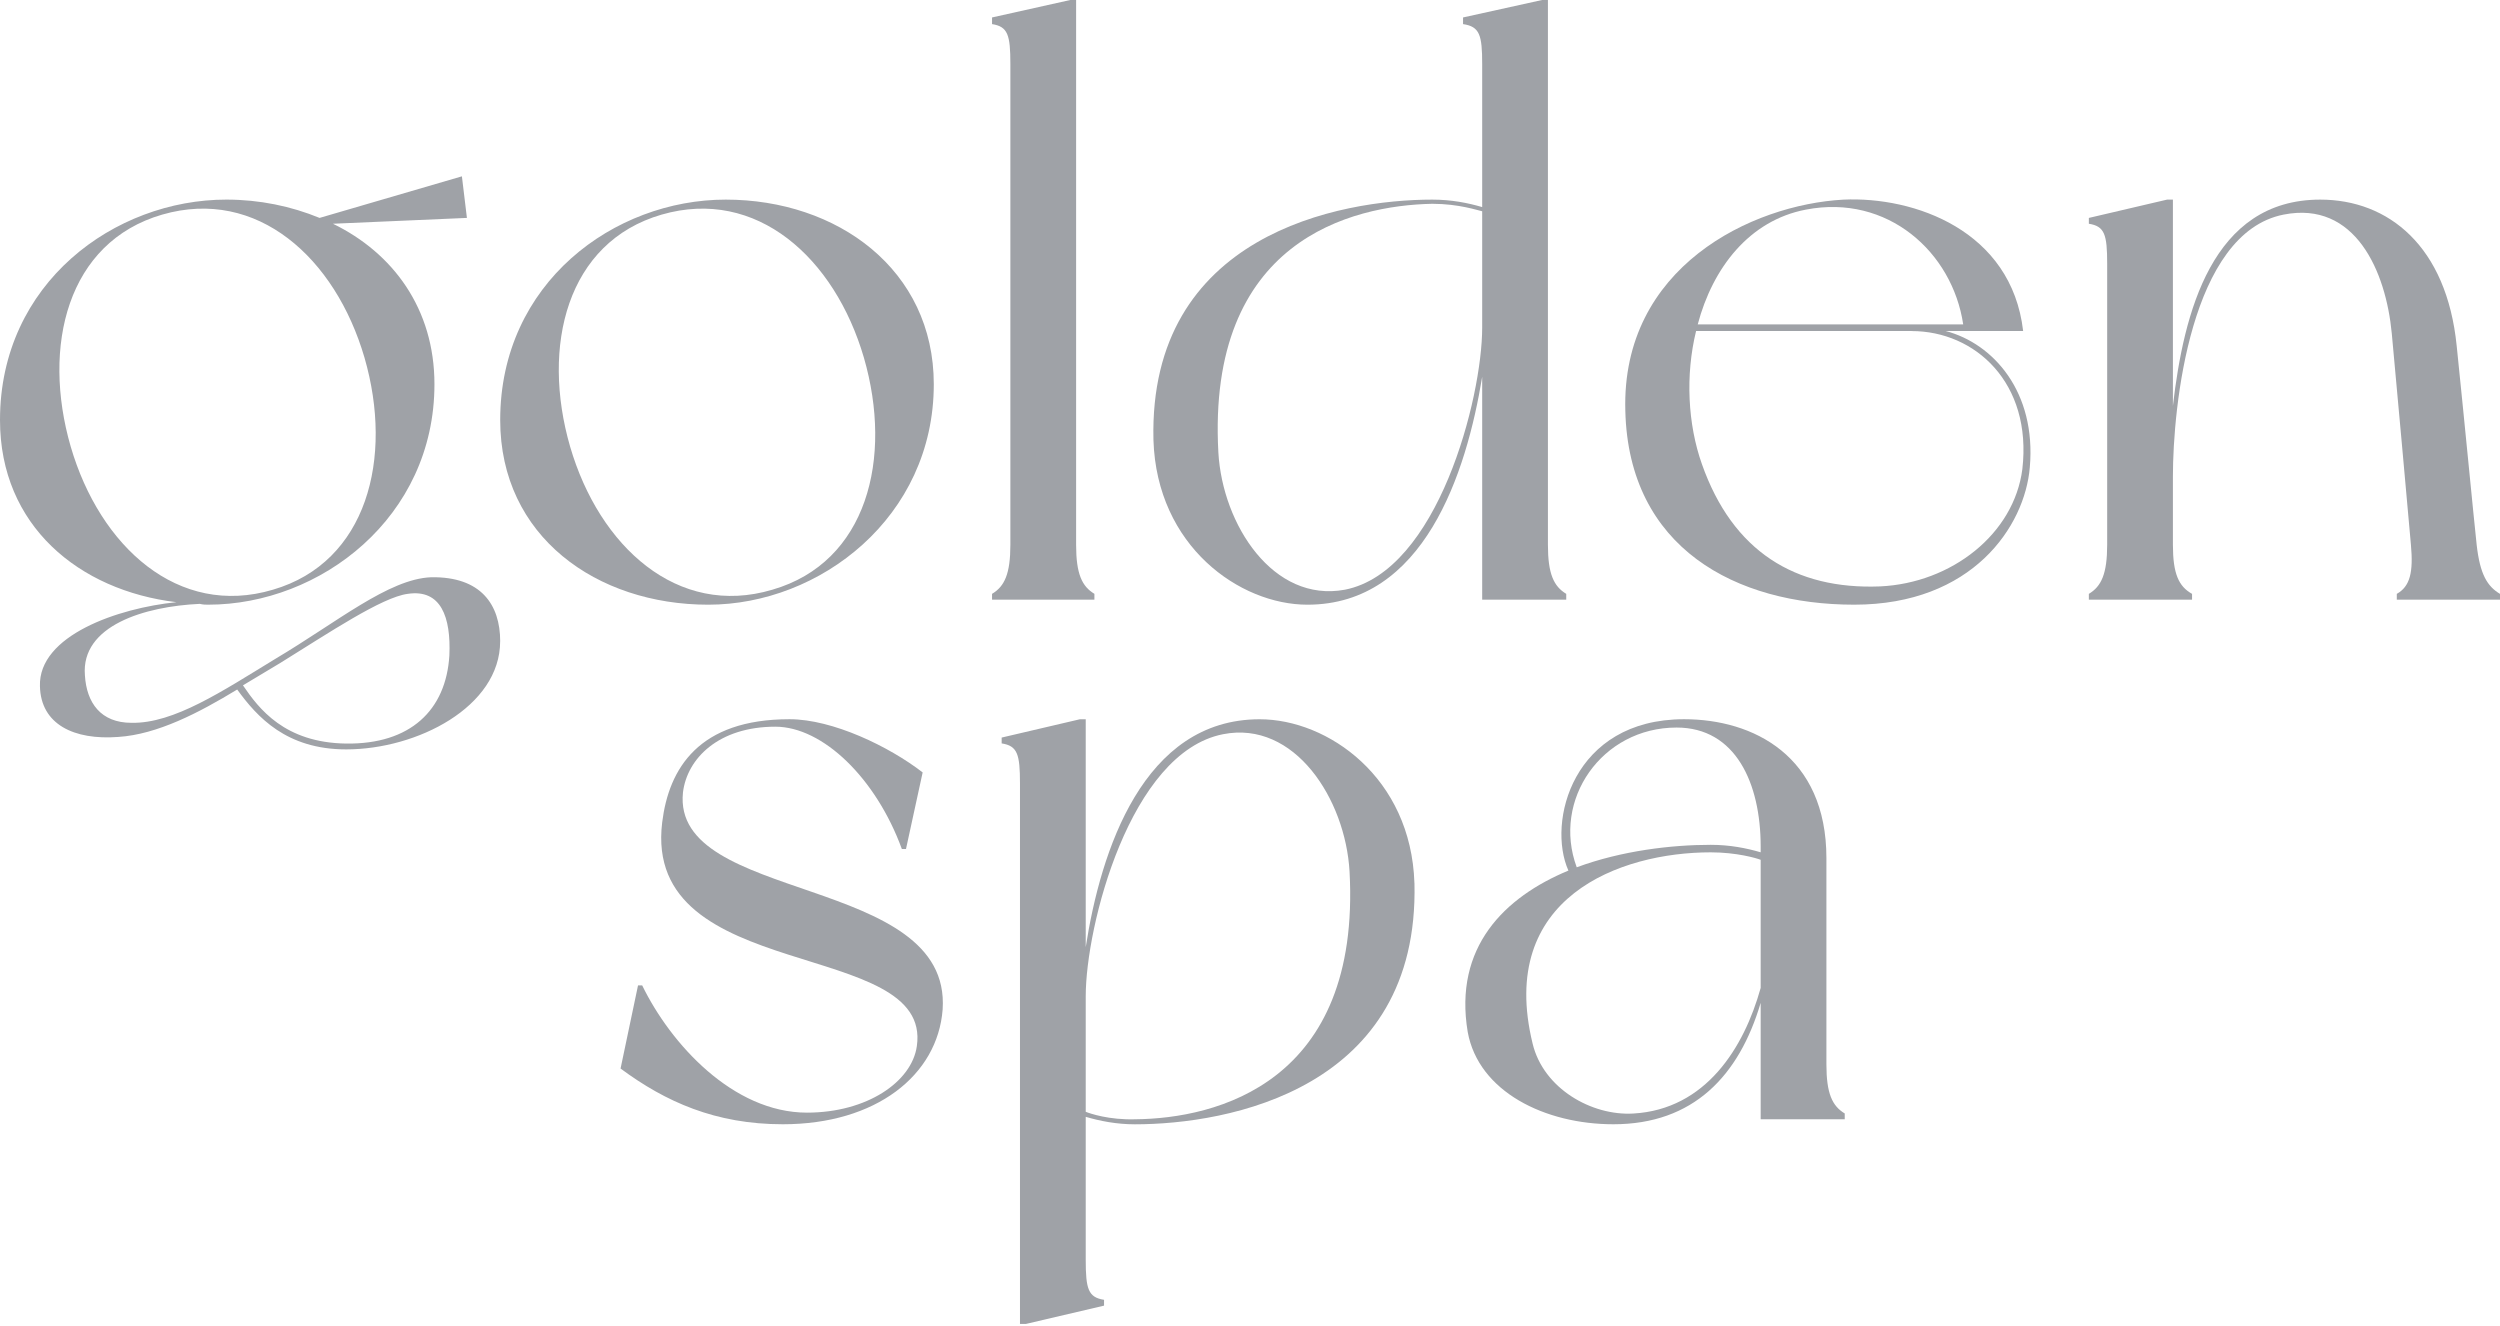 <svg width="213" height="113" viewBox="0 0 213 113" fill="none" xmlns="http://www.w3.org/2000/svg">
<path d="M42.613 54.637C42.613 60.234 35.521 63.848 29.496 63.848C24.392 63.848 21.91 61.085 20.209 58.747C16.947 60.731 13.401 62.575 10.068 62.788C6.311 63.071 3.473 61.724 3.403 58.464C3.26 54.14 10.068 51.803 15.032 51.306C6.735 50.313 0 44.788 0 35.786C0 24.094 9.784 17.006 19.285 17.006C22.121 17.006 24.816 17.573 27.228 18.566L39.354 15.023L39.781 18.566L28.365 19.063C33.469 21.544 37.015 26.291 37.015 32.739C37.015 44.078 27.301 51.519 17.73 51.519C17.517 51.519 17.303 51.519 17.02 51.449C12.339 51.662 6.879 53.293 7.235 57.544C7.378 59.881 8.583 61.584 11.205 61.584C14.821 61.654 18.934 58.891 23.471 56.127C28.719 53.009 33.115 49.322 36.732 49.182C40.985 49.112 42.616 51.519 42.616 54.639L42.613 54.637ZM23.255 50.242C31.268 47.905 33.536 39.047 31.055 30.472C28.573 21.967 21.907 15.946 13.824 18.283C5.741 20.62 3.543 29.479 6.025 38.053C8.507 46.558 15.172 52.653 23.255 50.242ZM34.741 50.596C32.543 50.879 28.006 53.927 23.892 56.477C22.828 57.114 21.764 57.754 20.7 58.391C22.048 60.375 24.246 63.282 29.494 63.352C34.954 63.422 38.003 60.518 38.287 55.84C38.427 52.58 37.577 50.172 34.741 50.596V50.596Z" fill="#9FA2A7"/>
<path d="M79.559 32.74C79.559 44.078 69.844 51.52 60.344 51.52C50.843 51.52 42.617 45.709 42.617 35.787C42.617 24.095 52.331 17.007 61.831 17.007C71.332 17.007 79.559 22.958 79.559 32.74ZM73.604 30.473C71.122 21.968 64.457 15.946 56.374 18.284C48.291 20.621 46.092 29.479 48.574 38.054C51.056 46.559 57.721 52.653 65.804 50.243C73.887 47.906 76.086 39.047 73.604 30.473Z" fill="#9FA2A7"/>
<path d="M93.243 50.596V51.093H84.522V50.596C85.587 49.96 86.084 48.896 86.084 46.416V5.455C86.084 2.974 85.87 2.264 84.522 2.054V1.487L91.188 0H91.685V46.416C91.685 48.896 92.182 49.96 93.246 50.596H93.243Z" fill="#9FA2A7"/>
<path d="M133.444 51.093H126.282V32.103C124.935 40.324 121.318 51.52 111.391 51.52C105.646 51.52 98.557 46.559 98.274 37.487C97.847 19.984 114.156 17.007 122.029 17.007C123.66 17.007 125.078 17.29 126.282 17.644V5.455C126.282 2.974 126.069 2.264 124.651 2.054V1.487L131.386 0H131.883V46.416C131.883 48.896 132.38 49.959 133.444 50.596V51.093V51.093ZM126.282 27.922V18C125.929 17.93 124.297 17.363 122.029 17.363C115.15 17.503 102.814 20.48 103.805 38.551C104.159 44.715 108.485 51.377 114.583 50.243C122.526 48.683 126.282 33.873 126.282 27.922Z" fill="#9FA2A7"/>
<path d="M172.939 39.827C172.512 44.858 168.045 51.519 157.977 51.519C147.909 51.519 138.762 46.701 138.478 35.009C138.125 22.75 149.257 17.436 157.056 17.009C163.084 16.726 171.381 19.63 172.372 28.204H165.777C169.82 29.268 173.506 33.379 172.939 39.827V39.827ZM162.871 28.204H144.506C143.586 31.962 143.796 36.143 145.003 39.543C147.626 46.985 152.946 50.245 160.178 49.962C166.276 49.678 171.594 45.498 172.304 39.97C173.155 32.599 168.261 28.207 162.874 28.207L162.871 28.204ZM144.647 27.638H167.265C166.344 21.473 160.813 16.512 153.864 17.859C149.043 18.779 145.921 22.82 144.647 27.638Z" fill="#9FA2A7"/>
<path d="M213 50.597V51.093H204.207V50.597C205.341 49.96 205.624 48.753 205.411 46.416C205.198 44.078 204.134 32.1 203.78 28.416C203.283 23.101 200.661 17.077 194.563 18.284C186.62 19.844 185.132 34.653 185.132 40.605V46.416C185.132 48.896 185.629 49.96 186.763 50.597V51.093H177.97V50.597C179.034 49.96 179.531 48.896 179.531 46.416V22.464C179.531 19.984 179.317 19.274 177.97 19.064V18.567L184.635 17.007H185.132V34.58C186.053 26.642 188.464 17.007 197.682 17.007C203.496 17.007 208.46 20.974 209.311 29.479C210.021 36.354 210.729 43.795 211.012 46.416C211.296 48.966 211.933 49.96 212.997 50.597H213Z" fill="#9FA2A7"/>
<path d="M78.609 65.815L77.191 72.333H76.837C74.639 66.308 70.102 61.914 66.059 61.914C61.238 61.914 58.543 64.608 58.189 67.512C57.195 77.007 81.094 74.457 80.313 86.009C79.886 91.607 74.642 95.787 66.699 95.787C60.955 95.787 56.701 93.874 52.872 91.04L54.36 83.955H54.714C57.125 88.916 62.443 94.797 68.754 94.797C73.858 94.797 77.688 92.176 78.115 89.129C79.463 79.847 54.717 83.955 56.418 70.066C56.985 65.458 59.537 61.277 67.266 61.277C70.953 61.277 75.776 63.615 78.612 65.812L78.609 65.815Z" fill="#9FA2A7"/>
<path d="M120.512 75.241C120.939 92.814 104.629 95.791 96.687 95.791C95.126 95.791 93.708 95.508 92.504 95.154V107.343C92.504 109.824 92.717 110.534 94.064 110.744V111.241L87.399 112.801H86.902V66.739C86.902 64.258 86.689 63.548 85.341 63.338V62.841L92.007 61.281H92.504V80.698C93.781 72.477 97.397 61.281 107.322 61.281C113.136 61.281 120.225 66.242 120.509 75.241H120.512ZM114.981 74.247C114.627 68.083 110.301 61.351 104.203 62.555C96.26 64.115 92.504 78.925 92.504 84.876V94.725C92.857 94.868 94.488 95.435 96.757 95.362C103.565 95.292 115.972 92.315 114.981 74.244V74.247Z" fill="#9FA2A7"/>
<path d="M157.171 95.364H150.009V85.442C148.164 91.677 144.264 95.787 137.459 95.787C131.644 95.787 125.973 93.024 125.049 87.922C123.845 80.694 128.168 76.443 133.629 74.173C131.784 70.063 133.983 61.277 143.484 61.277C149.368 61.277 155.61 64.395 155.61 73.113V90.686C155.61 93.167 156.107 94.23 157.171 94.867V95.364V95.364ZM150.009 84.168V73.256C149.655 73.113 147.953 72.619 145.755 72.619C138.026 72.619 127.531 76.446 130.58 88.919C131.501 92.746 135.614 95.083 139.16 94.873C145.328 94.519 148.591 89.275 150.009 84.171V84.168ZM134.339 73.893C138.169 72.476 142.422 71.979 145.755 71.979C147.386 71.979 148.804 72.263 150.009 72.616V72.119C150.009 66.735 147.88 61.987 142.846 61.987C136.465 61.987 132.211 68.152 134.337 73.893H134.339Z" fill="#9FA2A7"/>
</svg>
